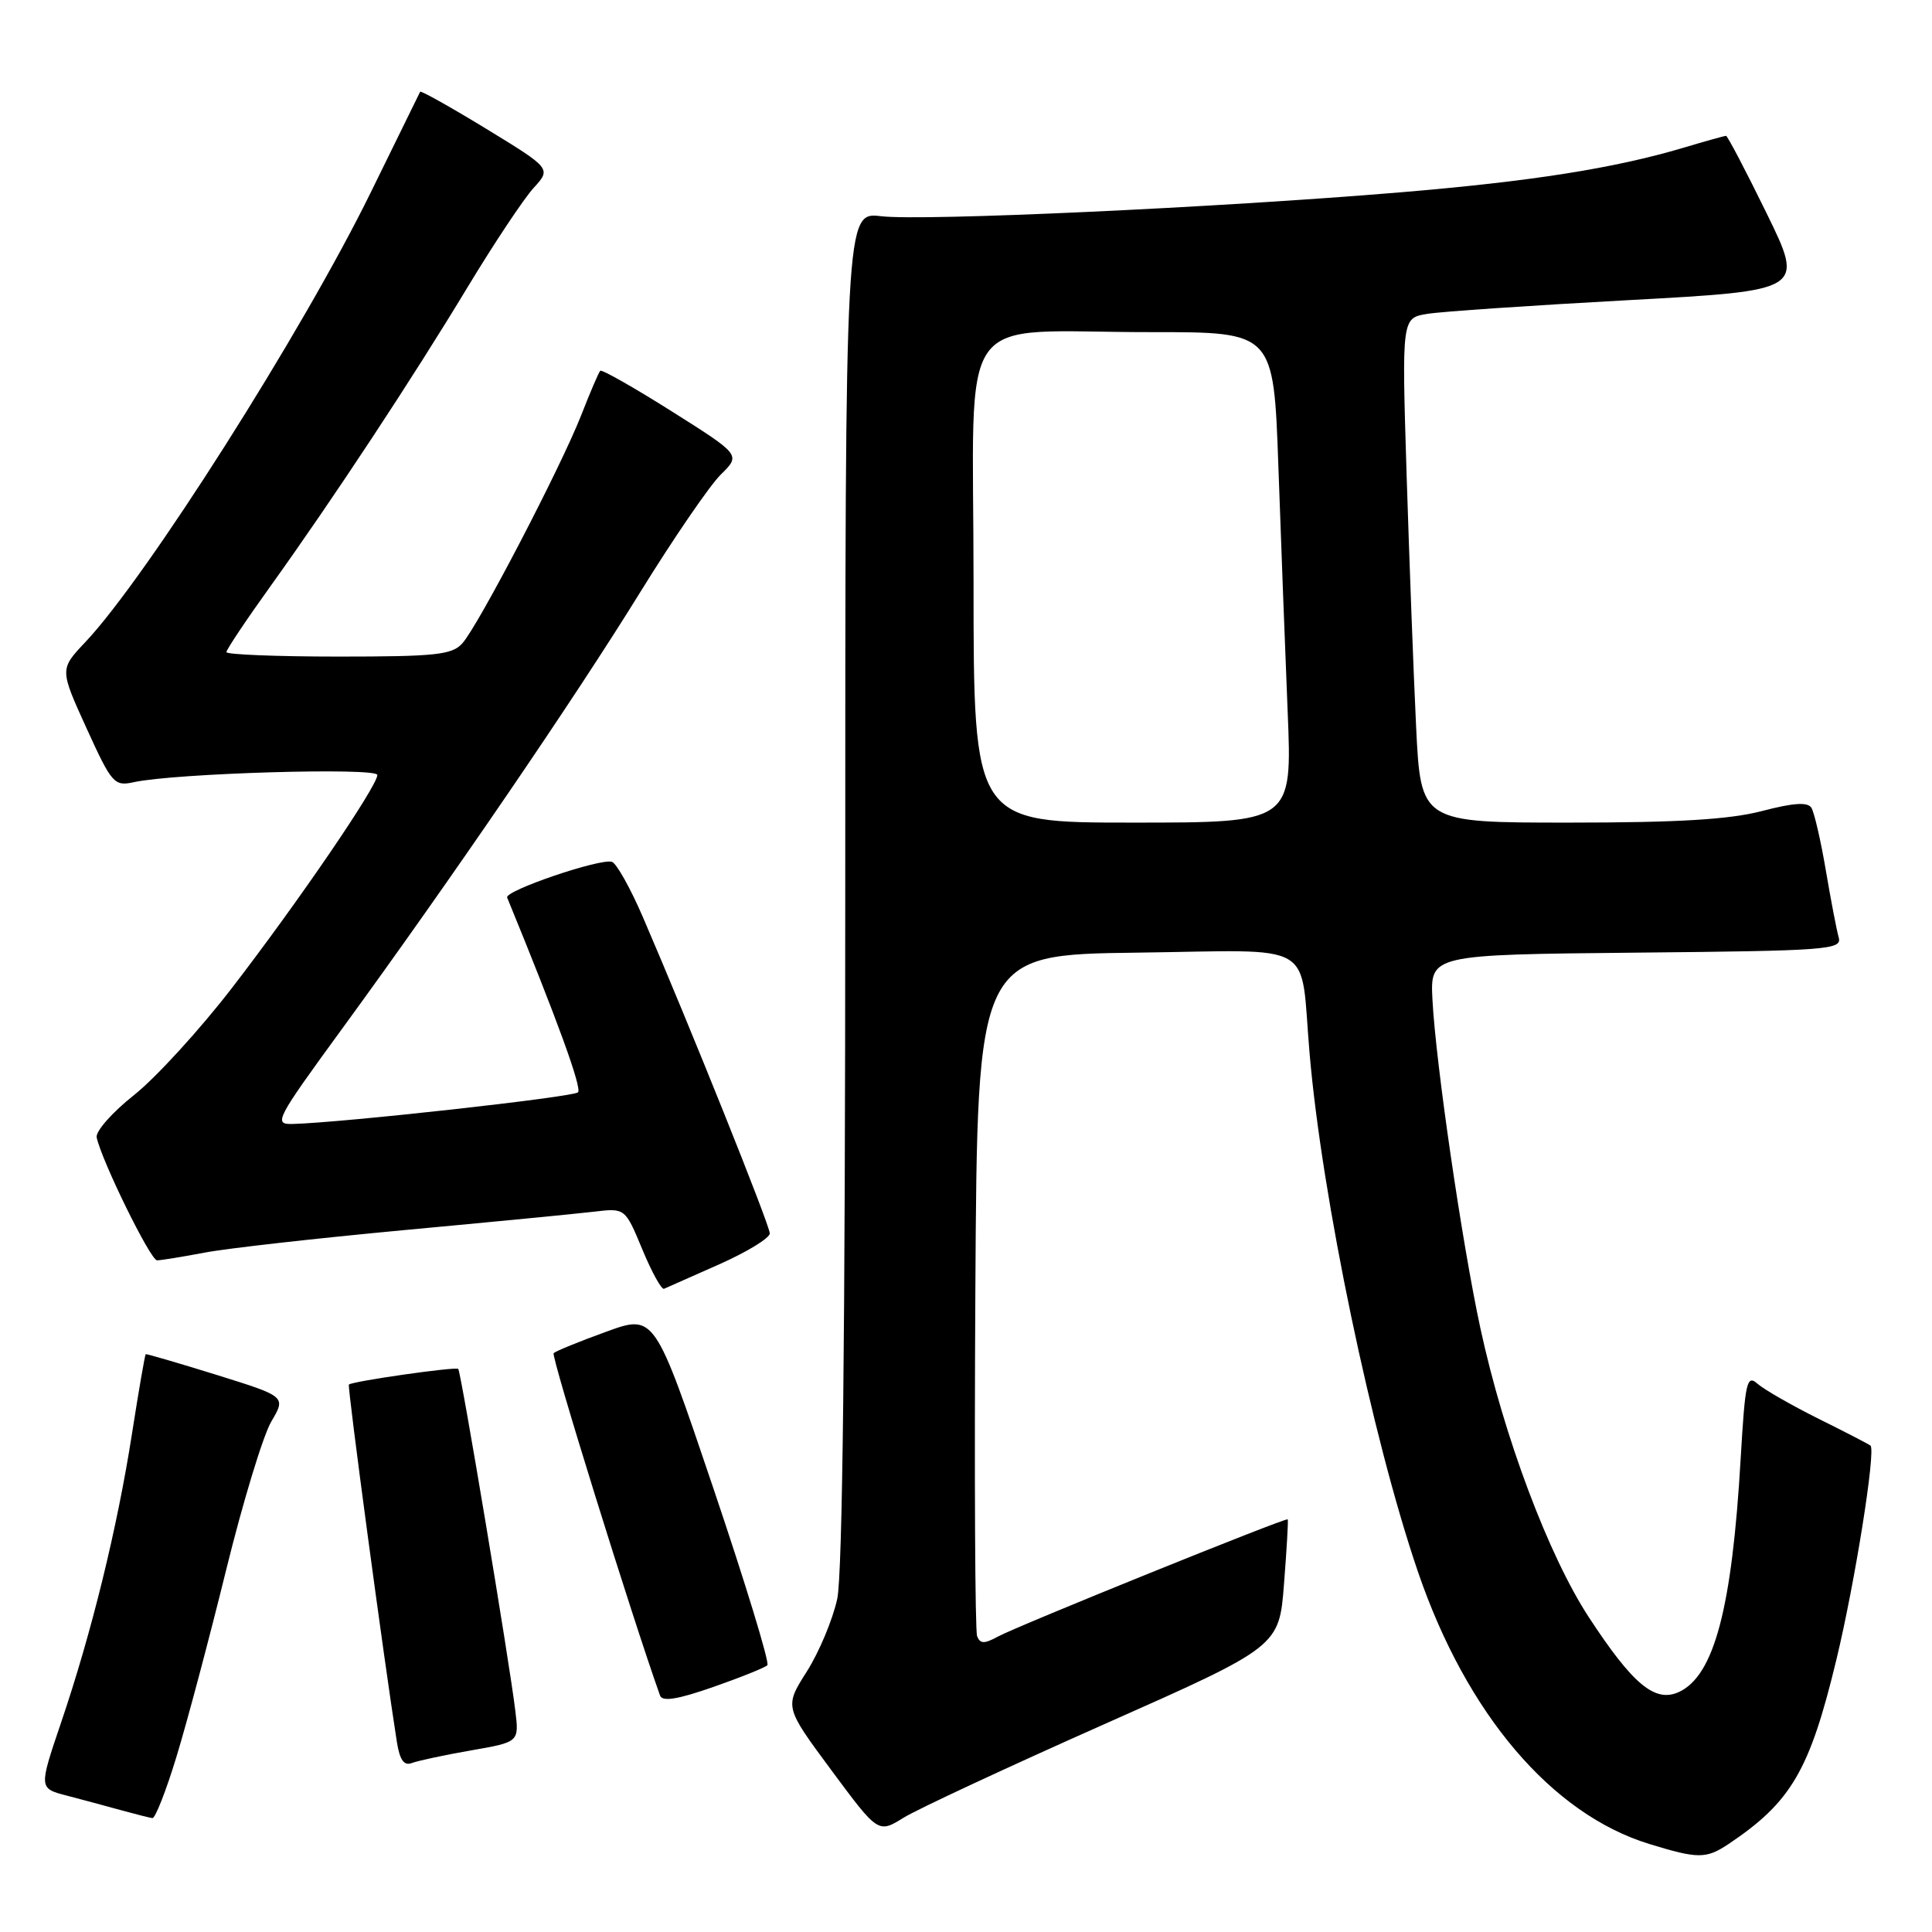 <?xml version="1.0" encoding="UTF-8" standalone="no"?>
<!DOCTYPE svg PUBLIC "-//W3C//DTD SVG 1.1//EN" "http://www.w3.org/Graphics/SVG/1.1/DTD/svg11.dtd" >
<svg xmlns="http://www.w3.org/2000/svg" xmlns:xlink="http://www.w3.org/1999/xlink" version="1.1" viewBox="0 0 256 256">
 <g >
 <path fill="currentColor"
d=" M 229.03 244.35 C 237.35 238.78 239.79 234.60 243.33 219.92 C 245.79 209.72 248.58 192.21 247.85 191.55 C 247.66 191.38 244.57 189.78 241.00 188.01 C 237.43 186.23 233.78 184.14 232.90 183.37 C 231.46 182.10 231.25 183.02 230.65 193.23 C 229.50 213.14 227.13 222.07 222.44 224.21 C 219.29 225.64 216.36 223.20 210.54 214.31 C 205.19 206.13 199.26 190.33 196.16 176.00 C 193.72 164.70 190.25 140.92 189.81 132.50 C 189.50 126.50 189.50 126.50 216.81 126.23 C 242.18 125.99 244.09 125.84 243.64 124.23 C 243.37 123.28 242.60 119.27 241.93 115.32 C 241.26 111.37 240.40 107.64 240.02 107.04 C 239.54 106.25 237.66 106.37 233.46 107.47 C 229.14 108.59 222.35 109.00 207.92 109.00 C 188.26 109.00 188.26 109.00 187.64 96.25 C 187.30 89.24 186.74 74.19 186.38 62.82 C 185.74 42.14 185.74 42.14 189.12 41.59 C 190.98 41.28 202.98 40.47 215.79 39.77 C 239.09 38.50 239.09 38.50 234.08 28.25 C 231.32 22.61 228.90 18.00 228.71 18.00 C 228.52 18.00 225.99 18.70 223.09 19.57 C 213.82 22.32 202.94 24.03 185.50 25.49 C 161.20 27.52 122.33 29.31 116.75 28.65 C 112.00 28.09 112.00 28.09 112.00 117.50 C 112.00 176.79 111.64 208.57 110.94 211.85 C 110.35 214.58 108.54 218.91 106.91 221.48 C 103.94 226.16 103.94 226.16 110.15 234.55 C 116.37 242.94 116.37 242.94 119.74 240.85 C 121.59 239.71 133.55 234.14 146.31 228.47 C 169.50 218.18 169.50 218.18 170.14 209.84 C 170.50 205.25 170.72 201.42 170.63 201.32 C 170.40 201.05 134.80 215.45 132.24 216.85 C 130.42 217.84 129.87 217.83 129.47 216.79 C 129.20 216.08 129.10 195.48 129.24 171.00 C 129.50 126.50 129.50 126.50 150.70 126.23 C 174.80 125.92 172.23 124.43 173.52 139.50 C 175.15 158.63 181.80 190.47 187.89 208.28 C 194.33 227.11 205.60 240.37 218.55 244.34 C 225.00 246.32 226.07 246.32 229.03 244.35 Z  M 23.39 232.75 C 24.78 228.21 27.73 217.11 29.95 208.09 C 32.17 199.06 34.87 190.19 35.95 188.36 C 37.90 185.05 37.90 185.05 28.70 182.18 C 23.64 180.61 19.41 179.37 19.31 179.44 C 19.20 179.50 18.38 184.27 17.48 190.03 C 15.52 202.56 12.14 216.33 8.10 228.23 C 5.14 236.96 5.14 236.96 8.82 237.92 C 10.84 238.45 14.07 239.31 16.00 239.85 C 17.93 240.38 19.81 240.86 20.19 240.91 C 20.57 240.96 22.01 237.29 23.39 232.75 Z  M 62.40 231.94 C 68.79 230.83 68.79 230.83 68.28 226.67 C 67.51 220.22 61.08 181.75 60.72 181.39 C 60.39 181.06 46.71 183.02 46.23 183.46 C 46.00 183.67 50.92 220.28 52.59 230.83 C 52.97 233.22 53.54 234.01 54.57 233.61 C 55.37 233.31 58.89 232.55 62.40 231.94 Z  M 101.68 220.65 C 102.00 220.34 98.76 209.74 94.49 197.10 C 86.73 174.13 86.73 174.13 80.30 176.47 C 76.76 177.75 73.64 179.03 73.36 179.30 C 72.99 179.68 83.69 214.10 87.46 224.67 C 87.76 225.51 89.80 225.18 94.49 223.54 C 98.13 222.27 101.36 220.97 101.68 220.65 Z  M 95.30 167.53 C 98.99 165.89 102.00 164.05 102.00 163.43 C 102.00 162.35 91.33 135.75 85.19 121.53 C 83.54 117.70 81.69 114.40 81.09 114.20 C 79.58 113.69 66.83 118.03 67.20 118.93 C 73.86 135.17 77.14 144.19 76.59 144.74 C 75.96 145.37 45.30 148.77 38.79 148.93 C 36.20 149.00 36.50 148.42 45.38 136.25 C 59.76 116.54 76.09 92.63 84.87 78.41 C 89.26 71.31 94.04 64.33 95.50 62.89 C 98.16 60.28 98.16 60.28 89.03 54.52 C 84.01 51.35 79.74 48.93 79.54 49.13 C 79.33 49.33 78.20 51.98 77.02 55.00 C 74.33 61.87 63.38 82.90 61.26 85.25 C 59.90 86.77 57.72 87.00 44.85 87.00 C 36.68 87.00 30.00 86.73 30.00 86.41 C 30.00 86.08 32.63 82.14 35.85 77.66 C 44.21 66.00 54.65 50.16 61.99 38.00 C 65.48 32.22 69.40 26.34 70.69 24.92 C 73.05 22.34 73.05 22.34 64.45 17.08 C 59.71 14.19 55.77 11.98 55.67 12.16 C 55.58 12.35 52.64 18.34 49.14 25.47 C 40.14 43.84 19.39 76.54 11.30 85.09 C 7.91 88.68 7.91 88.68 11.45 96.46 C 14.82 103.86 15.13 104.21 17.75 103.64 C 23.21 102.45 50.00 101.66 50.00 102.69 C 50.00 104.16 39.59 119.41 30.75 130.89 C 26.49 136.42 20.64 142.82 17.75 145.11 C 14.86 147.40 12.64 149.92 12.81 150.72 C 13.49 153.86 19.94 167.00 20.81 167.00 C 21.31 167.00 24.15 166.54 27.11 165.98 C 30.08 165.41 41.95 164.08 53.50 163.00 C 65.05 161.93 76.38 160.83 78.67 160.56 C 82.83 160.06 82.83 160.06 85.11 165.55 C 86.36 168.57 87.66 170.92 87.99 170.77 C 88.33 170.62 91.62 169.16 95.30 167.53 Z  M 129.00 77.13 C 129.00 40.07 126.18 44.03 152.63 44.01 C 168.76 44.00 168.76 44.00 169.39 61.75 C 169.73 71.51 170.29 86.14 170.62 94.25 C 171.23 109.00 171.23 109.00 150.11 109.00 C 129.00 109.00 129.00 109.00 129.00 77.13 Z "/>
</g>
</svg>